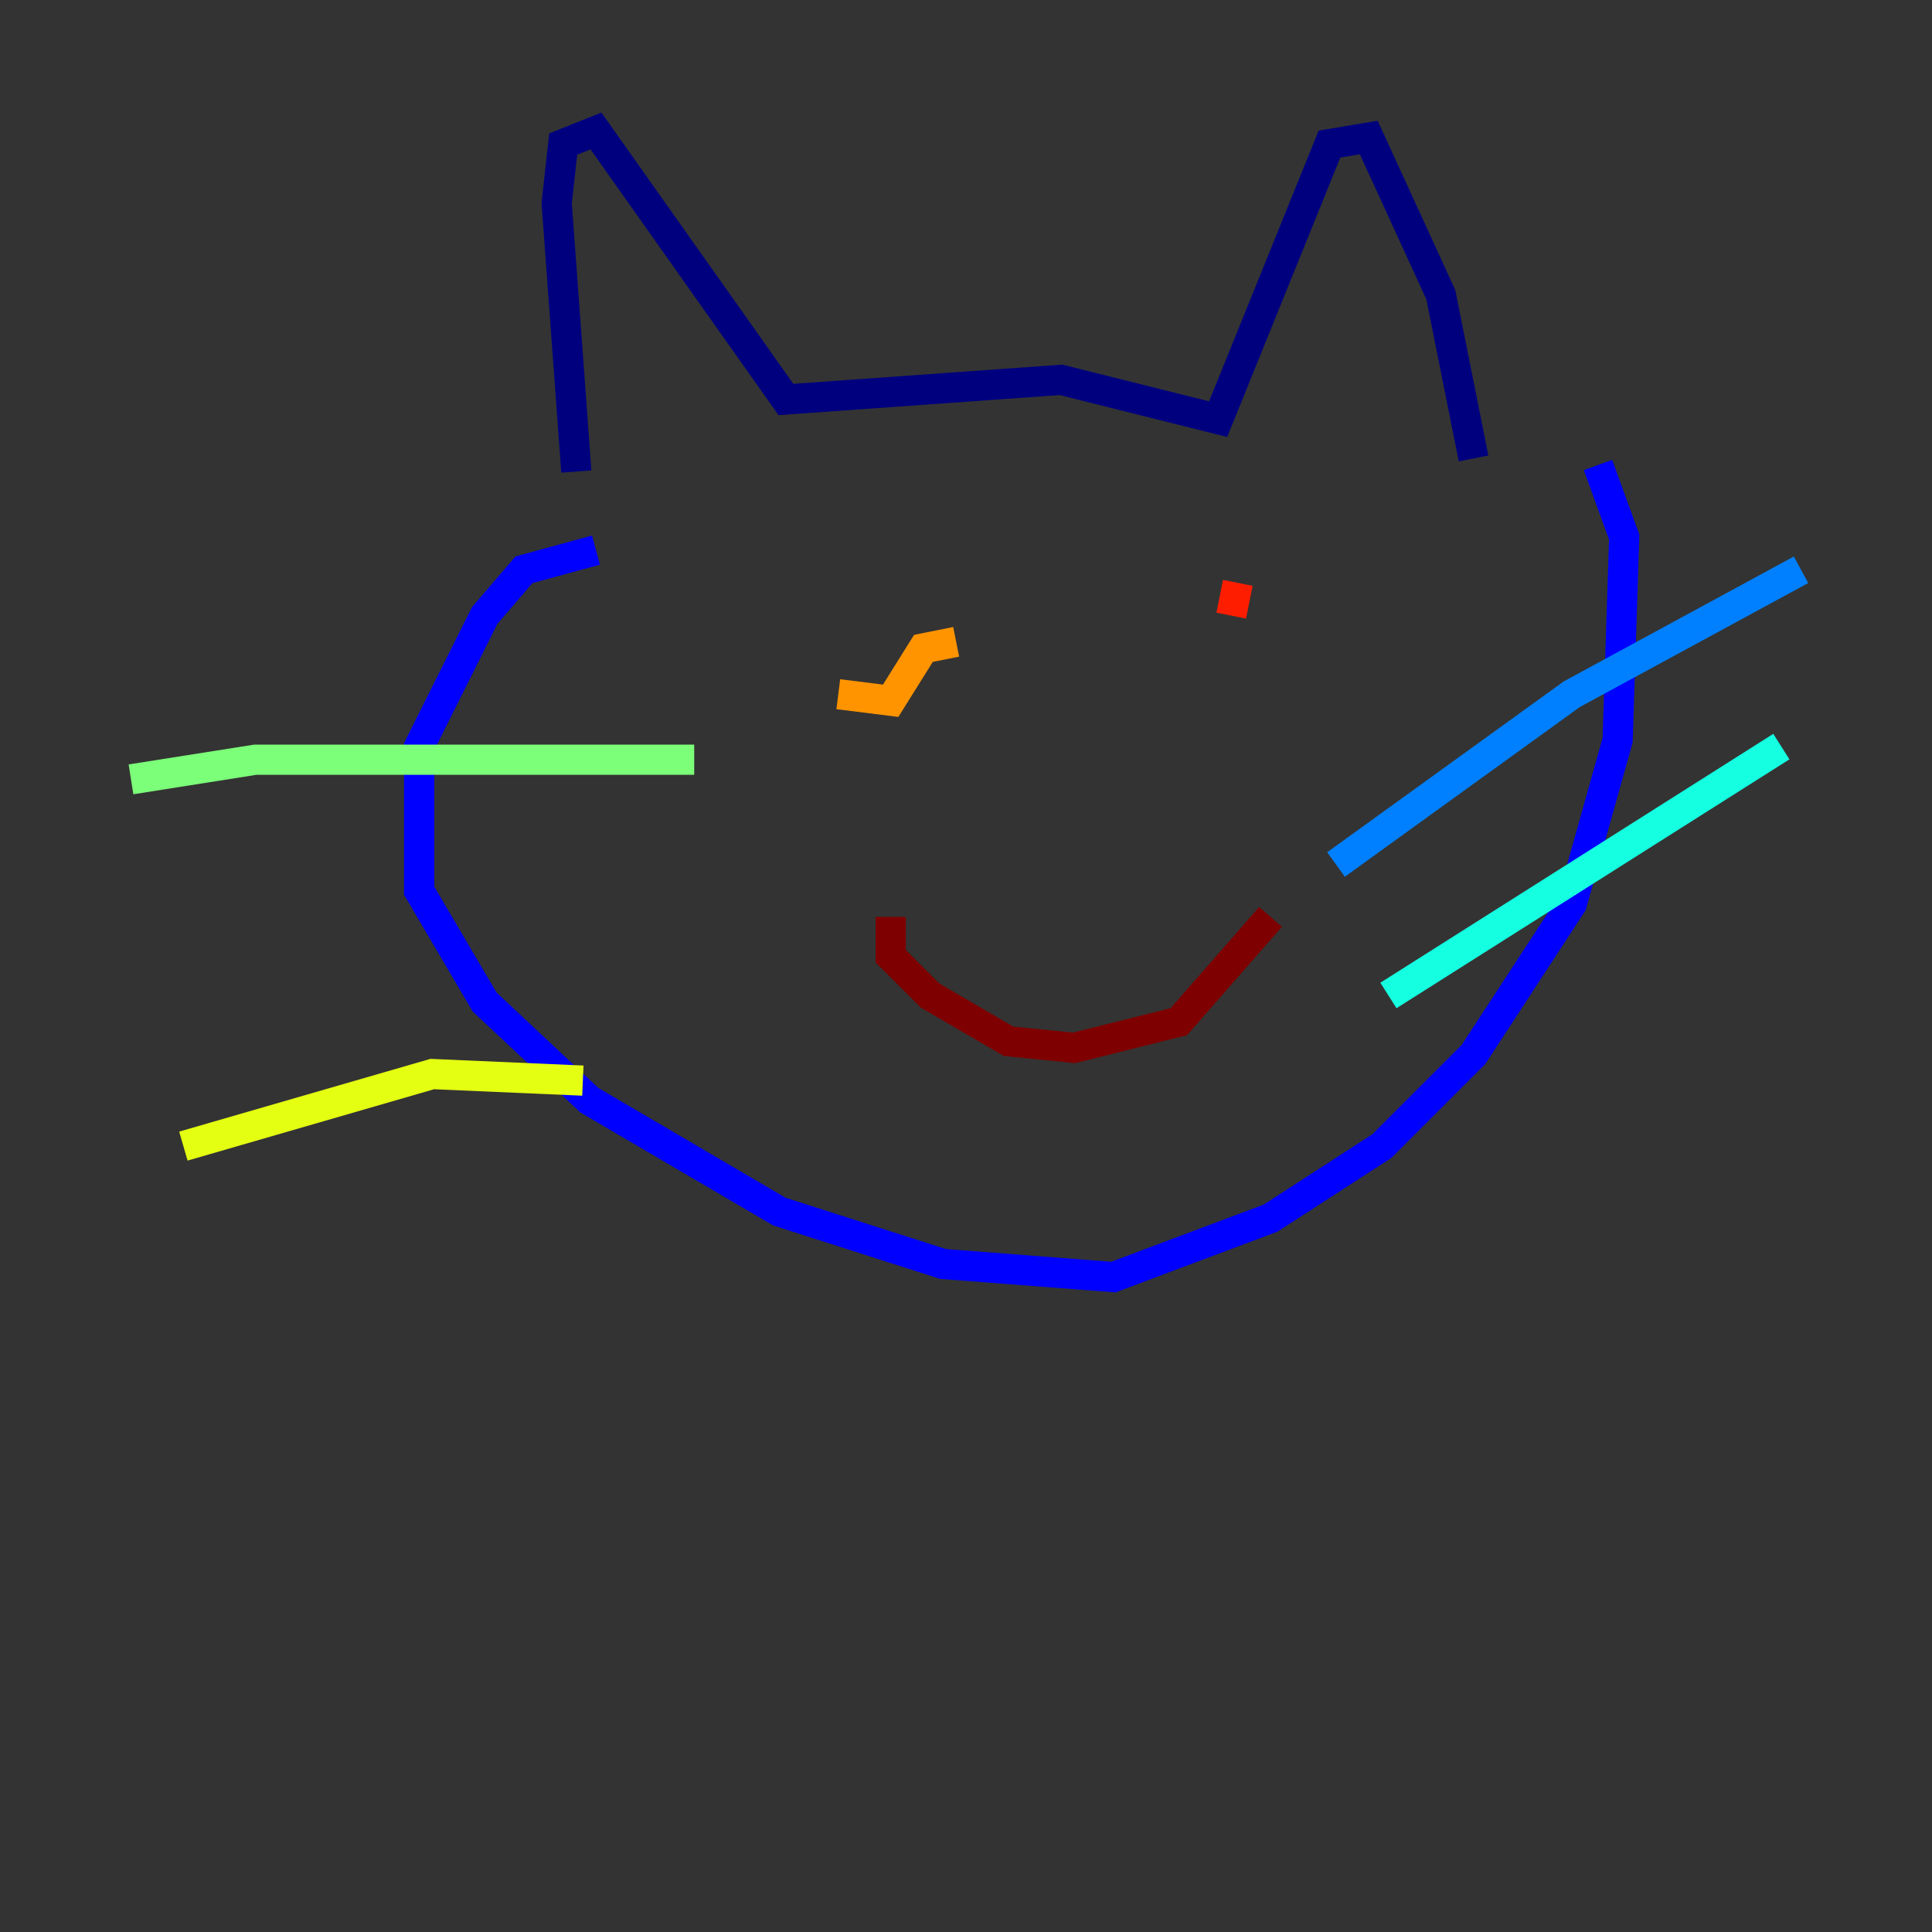 <?xml version="1.0" encoding="utf-8" ?>
<svg baseProfile="tiny" height="128" version="1.2" viewBox="0,0,128,128" width="128" xmlns="http://www.w3.org/2000/svg" xmlns:ev="http://www.w3.org/2001/xml-events" xmlns:xlink="http://www.w3.org/1999/xlink"><rect x="0" y="0" width="128" height="128" fill="#333333" stroke="none"/><defs /><polyline fill="none" points="38.183,31.241 36.881,13.451 37.315,9.546 39.485,8.678 52.068,26.468 70.291,25.166 80.705,27.77 88.081,9.546 90.685,9.112 95.458,19.525 97.627,30.373" stroke="#00007f" stroke-width="2" /><polyline fill="none" points="39.485,36.447 34.712,37.749 32.108,40.786 27.77,49.464 27.77,59.01 32.108,66.386 39.051,72.895 51.634,80.271 62.481,83.742 73.763,84.61 84.176,80.705 91.552,75.932 97.627,69.858 104.136,59.878 107.173,49.031 107.607,35.58 105.871,30.807" stroke="#0000ff" stroke-width="2" /><polyline fill="none" points="88.515,57.275 104.136,45.993 119.322,37.749" stroke="#0080ff" stroke-width="2" /><polyline fill="none" points="91.986,65.953 118.02,49.464" stroke="#15ffe1" stroke-width="2" /><polyline fill="none" points="45.993,50.332 16.922,50.332 8.678,51.634" stroke="#7cff79" stroke-width="2" /><polyline fill="none" points="38.617,71.593 28.637,71.159 12.149,75.932" stroke="#e4ff12" stroke-width="2" /><polyline fill="none" points="63.349,42.522 61.18,42.956 59.01,46.427 55.539,45.993" stroke="#ff9400" stroke-width="2" /><polyline fill="none" points="82.007,38.617 81.573,40.786" stroke="#ff1d00" stroke-width="2" /><polyline fill="none" points="59.01,60.746 59.01,63.349 61.614,65.953 66.82,68.99 71.159,69.424 78.102,67.688 84.176,60.746" stroke="#7f0000" stroke-width="2" /></svg>
